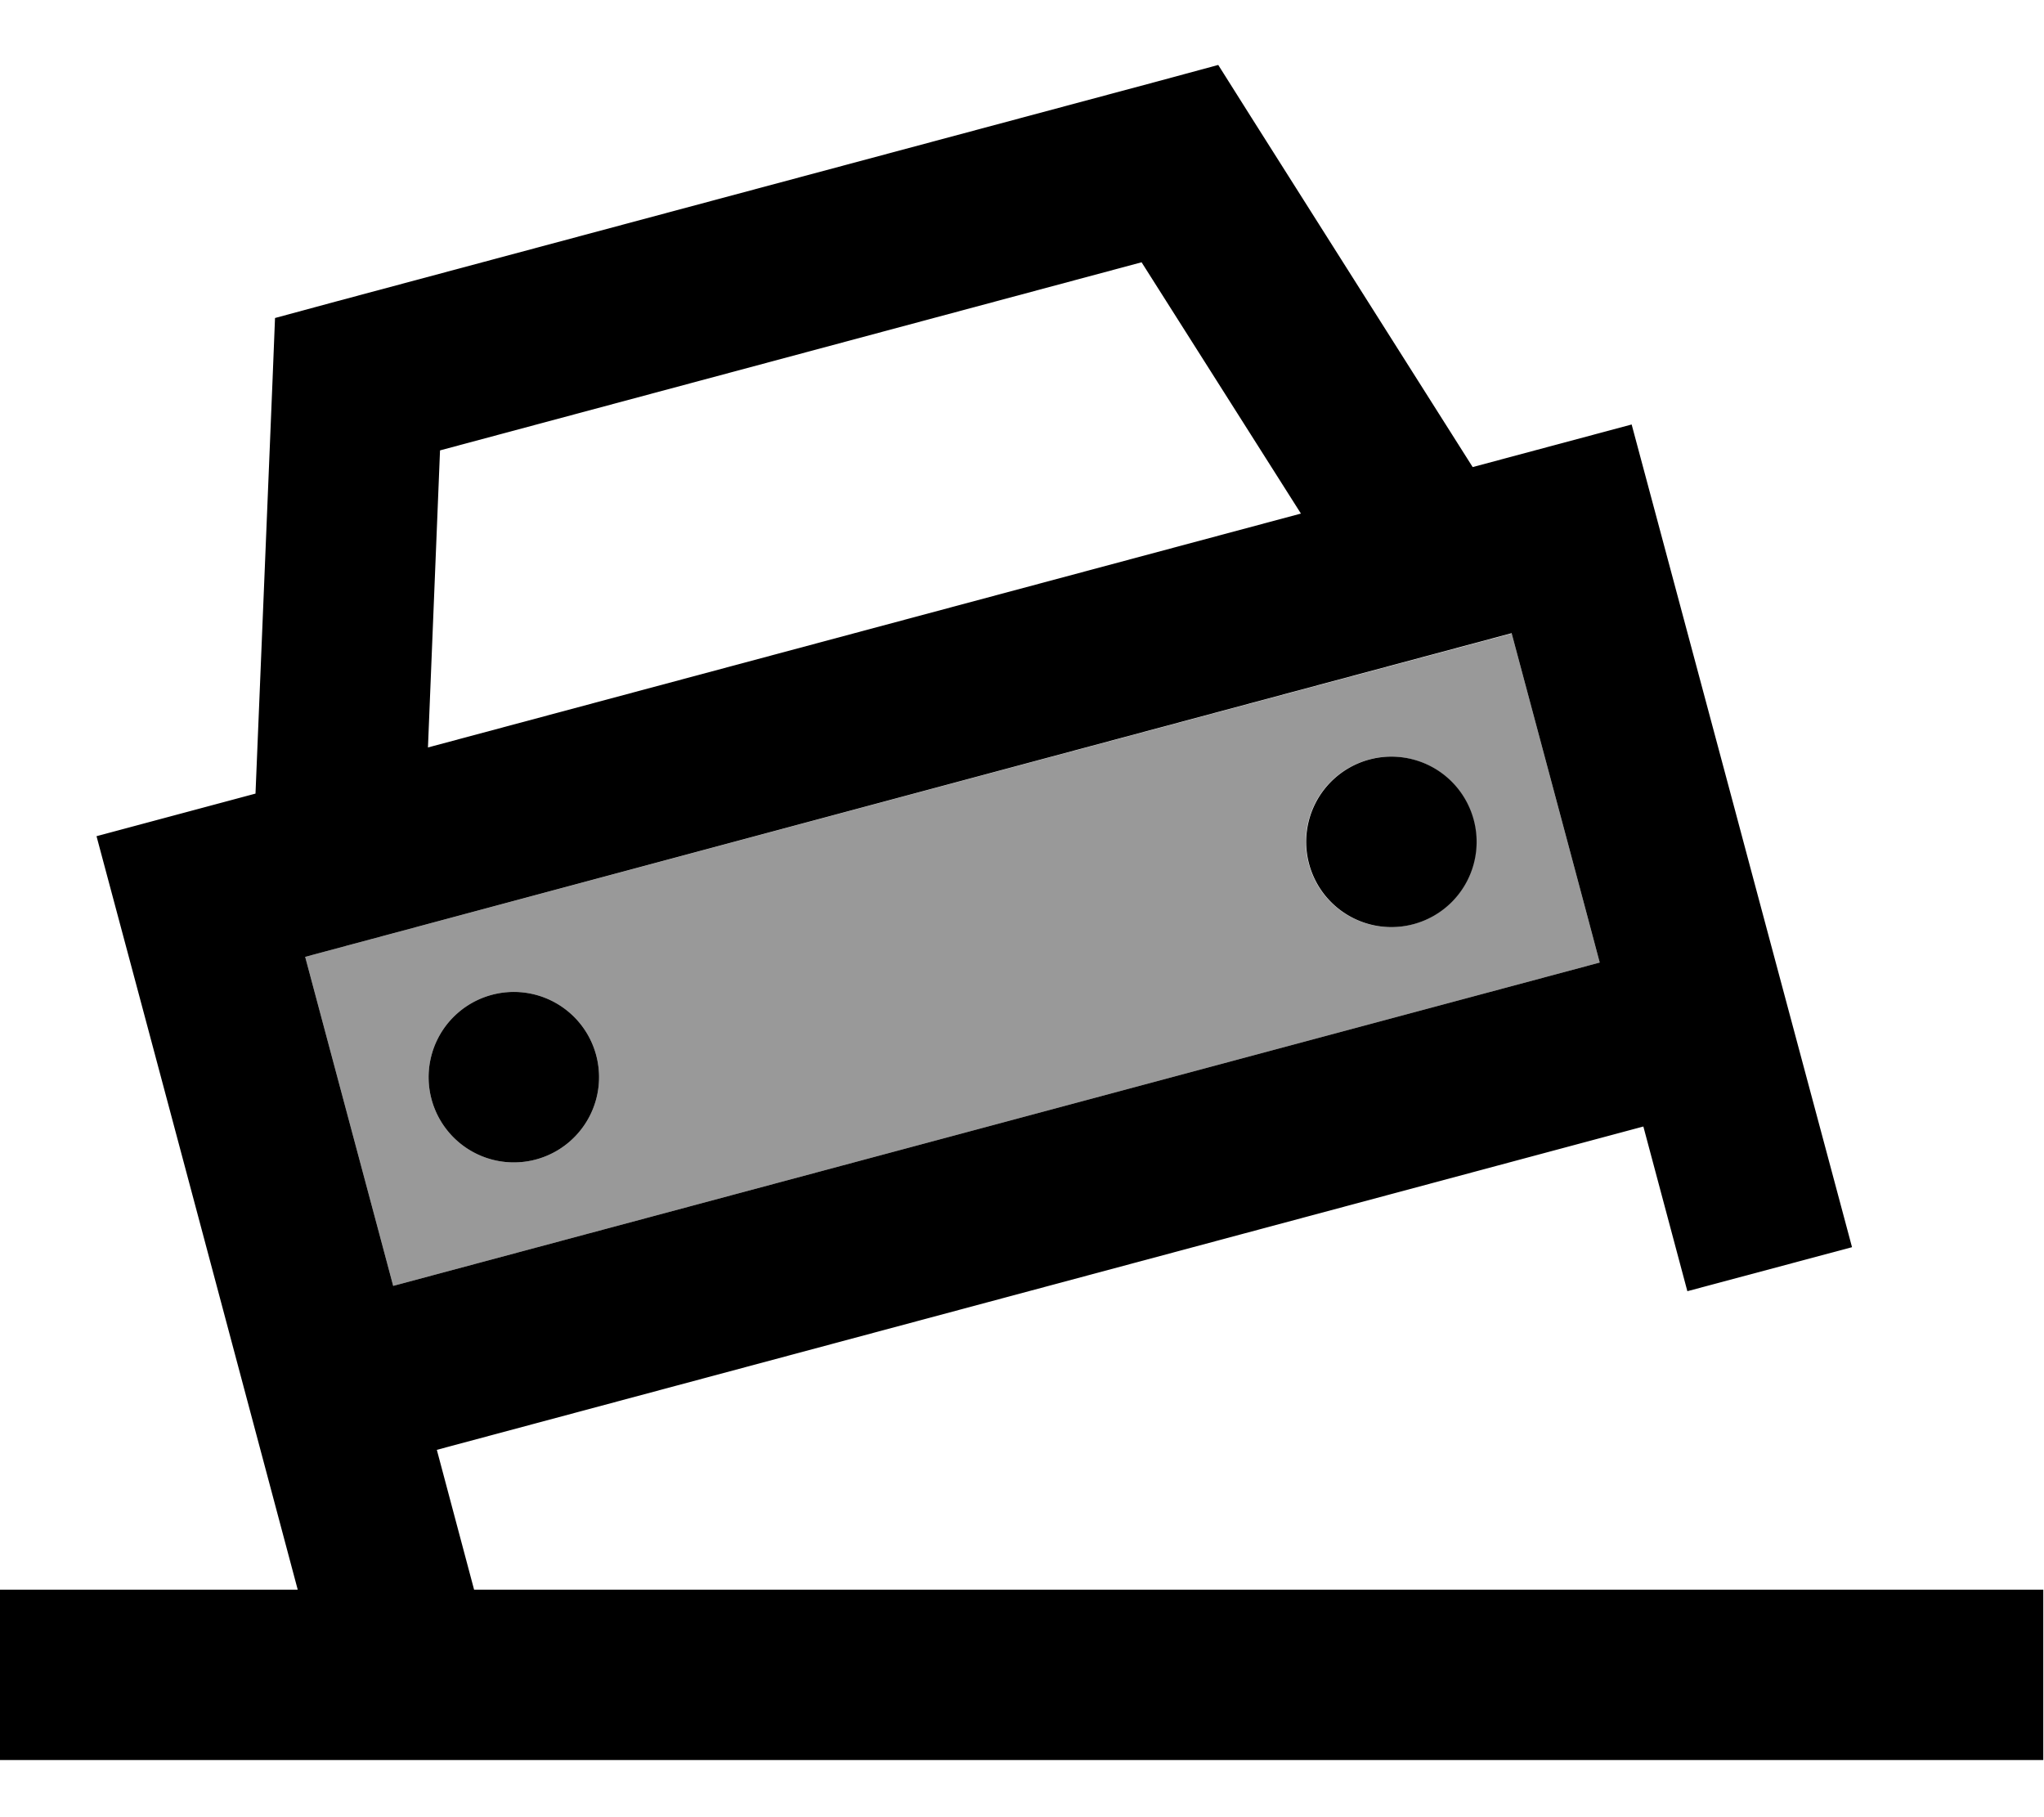 <svg xmlns="http://www.w3.org/2000/svg" viewBox="0 0 576 512"><!--! Font Awesome Pro 7.0.0 by @fontawesome - https://fontawesome.com License - https://fontawesome.com/license (Commercial License) Copyright 2025 Fonticons, Inc. --><path style="fill:currentColor;opacity:.4" d="M86 269.6c12.4 46.4 20.7 77.3 24.8 92.7l340-91.1c-4.1-15.5-12.4-46.4-24.8-92.7L86 269.6zm82 27.7a24 24 0 1 1 -46.4 12.4 24 24 0 1 1 46.4-12.4zM415.2 231a24 24 0 1 1 -46.4 12.4 24 24 0 1 1 46.4-12.4z"/><path style="fill:currentColor;opacity:1" d="M77.5 89.6l17-4.6 231.8-62.1 17-4.6 9.4 14.9 62.3 98.4 44.8-12 29 108.2c11 41.2 28.3 105.6 33.1 123.6l-46.4 12.4-12.4-46.4-340 91.1 10.5 39.4 442.2 0 0 48-576 0 0-48 84.1 0C37.8 275 35.8 267.8 27.2 235.6l44.8-12 4.8-116.4 .7-17.6zM426 178.4L86 269.6c12.4 46.4 20.7 77.3 24.8 92.7l340-91.1c-4.1-15.5-12.4-46.4-24.8-92.7zM321.7 73.9l-197.7 53-3.4 83.7 246-65.9-44.9-70.8zM138.6 280.3a24 24 0 1 1 12.4 46.4 24 24 0 1 1 -12.4-46.4zm230.3-36.9a24 24 0 1 1 46.4-12.4 24 24 0 1 1 -46.4 12.4z"/></svg>